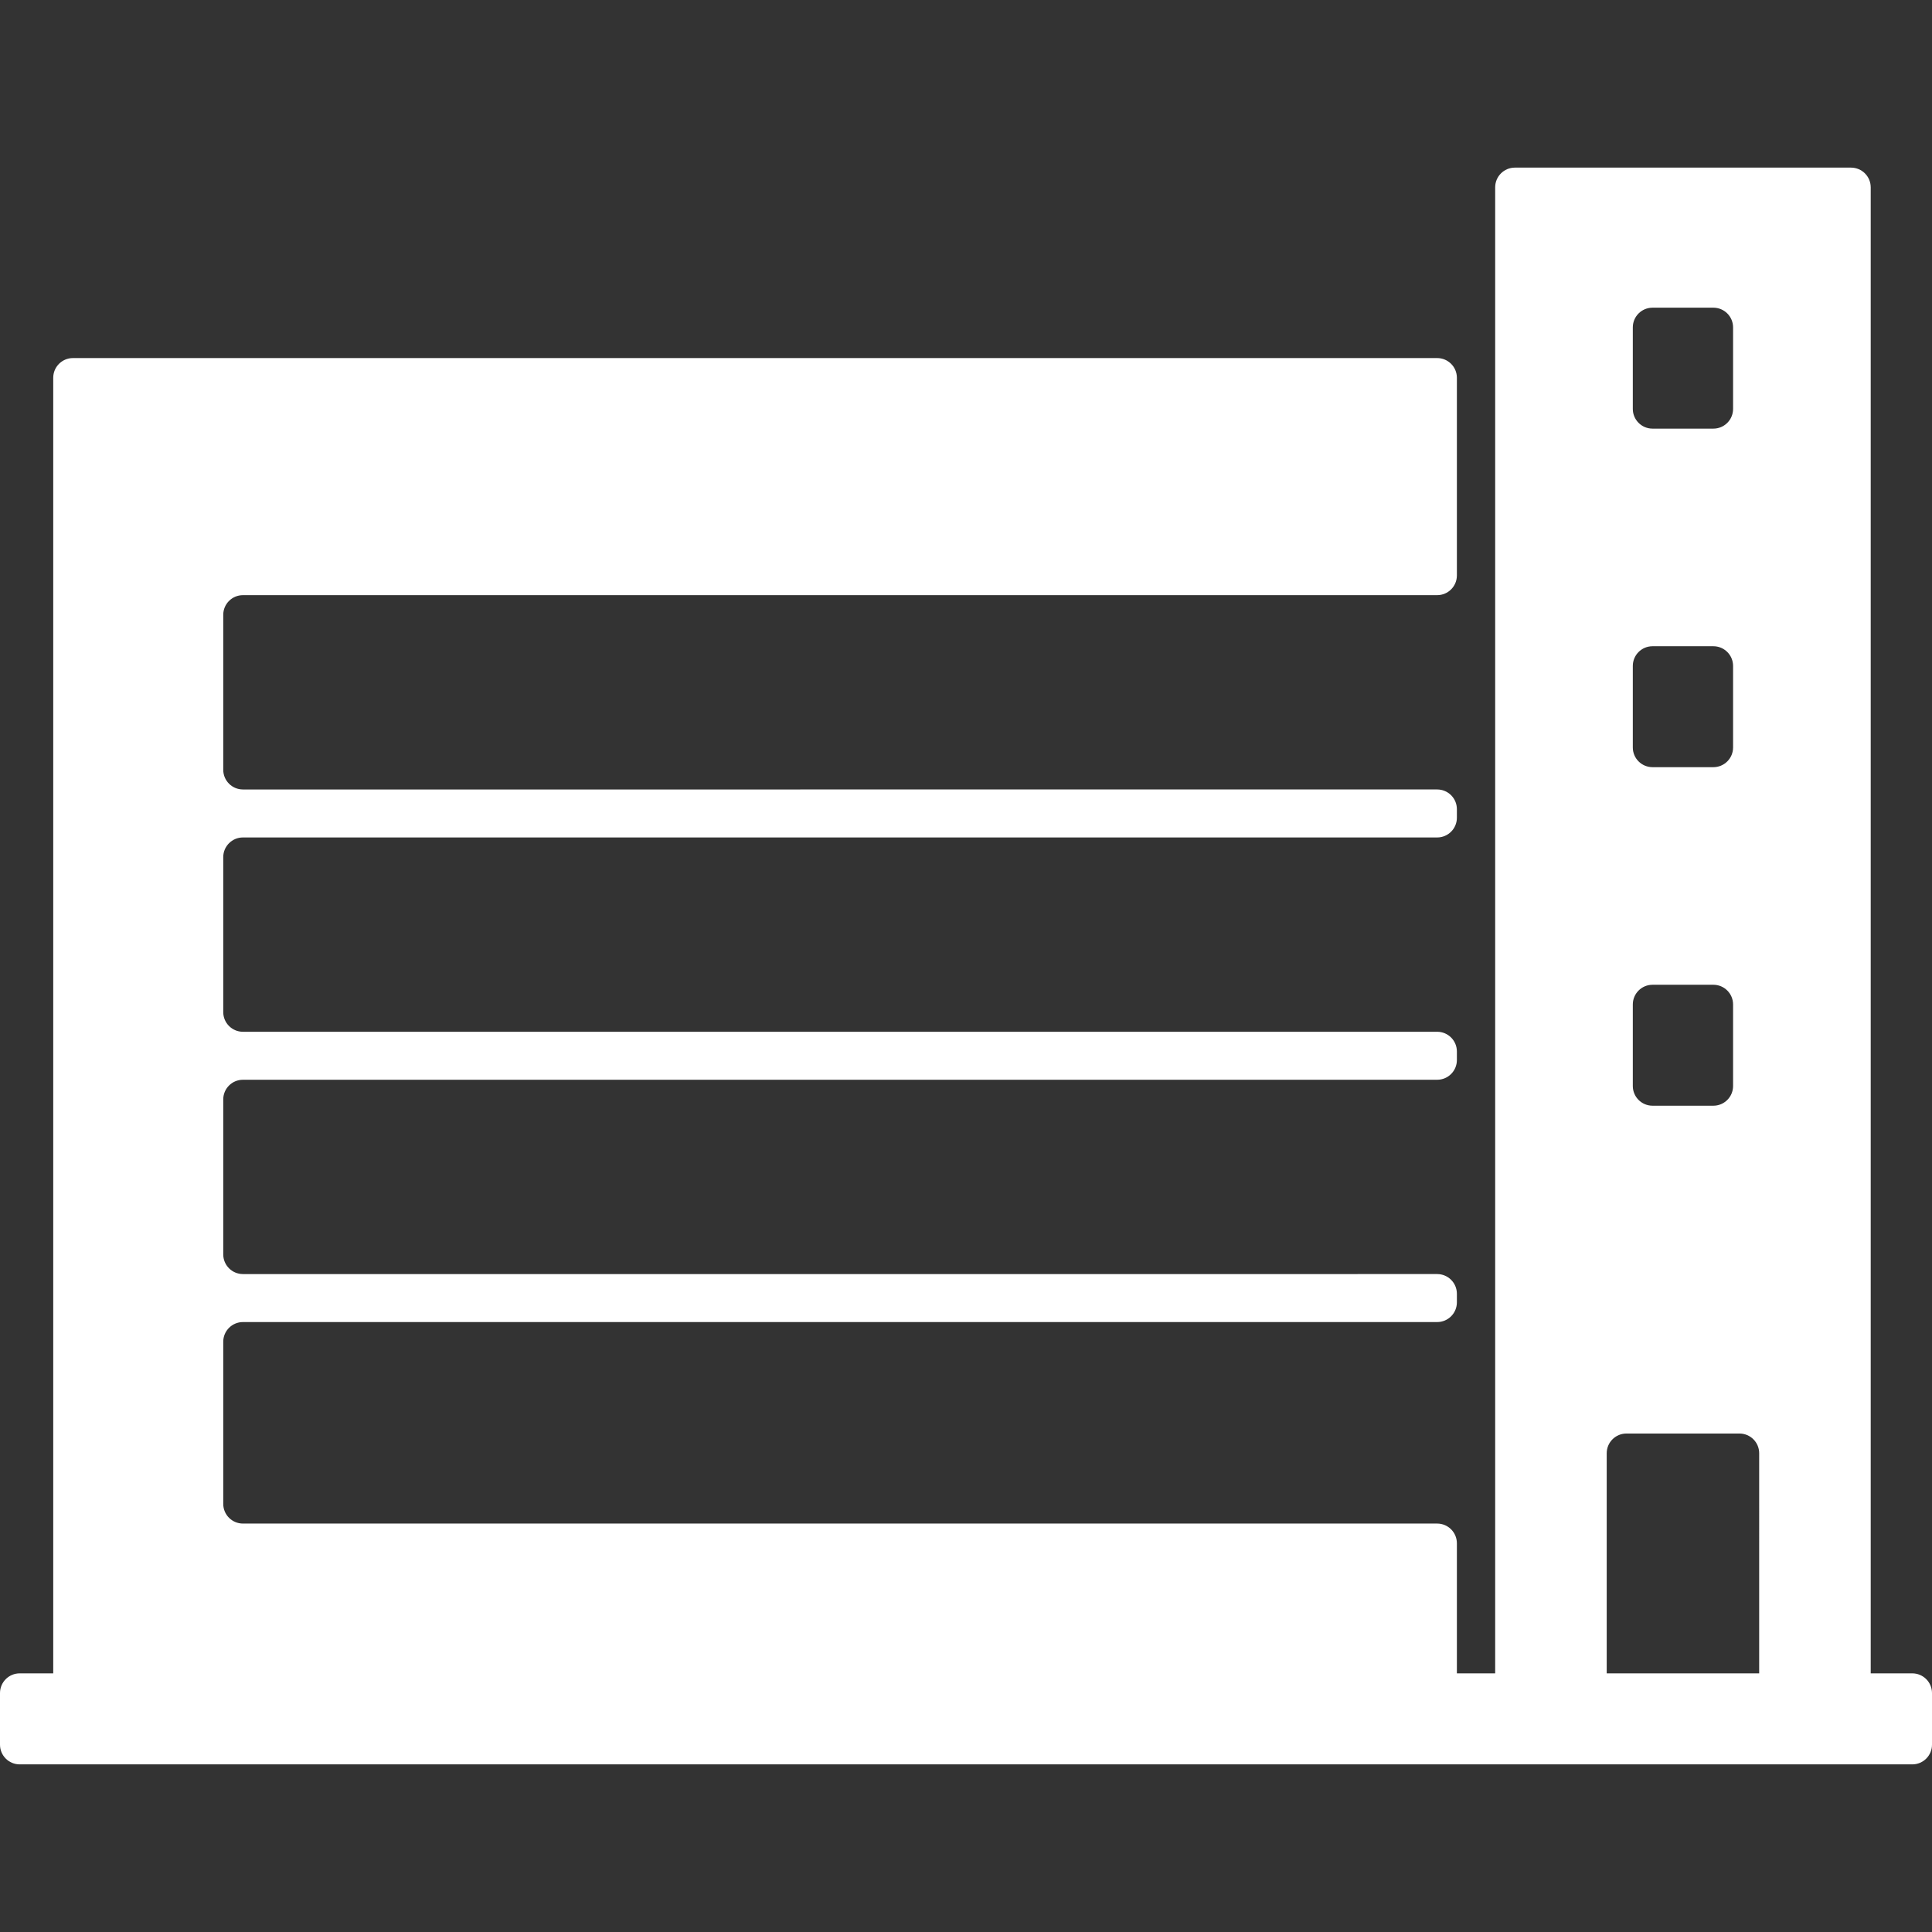 <?xml version="1.0" encoding="iso-8859-1"?>
<!-- Uploaded to: SVG Repo, www.svgrepo.com, Generator: SVG Repo Mixer Tools -->
<!DOCTYPE svg PUBLIC "-//W3C//DTD SVG 1.1//EN" "http://www.w3.org/Graphics/SVG/1.1/DTD/svg11.dtd">
<svg fill="#fff" version="1.1" id="Capa_1" xmlns="http://www.w3.org/2000/svg" xmlns:xlink="http://www.w3.org/1999/xlink" 
	 width="800px" height="800px" viewBox="0 0 980 980" xml:space="preserve">
<rect x="0" y="0" width="980" height="980" fill="#333333" stroke="none"/>
<g>
	<g>
		<path d="M970,848.807h-21.087V95.025c0-5.523-4.478-10-10-10h-170.49c-5.522,0-10,4.477-10,10v753.781h-19.422v-65.982
			c0-5.523-4.477-10-10-10H123.24c-5.523,0-10-4.477-10-10v-82.213c0-5.523,4.477-10,10-10h605.761c5.523,0,10-4.479,10-10v-4.344
			c0-5.521-4.477-10-10-10H123.24c-5.523,0-10-4.477-10-10v-78.562c0-5.523,4.477-10,10-10h605.761c5.523,0,10-4.479,10-10v-4.342
			c0-5.523-4.477-10-10-10H123.24c-5.523,0-10-4.479-10-10v-78.565c0-5.522,4.477-10,10-10h605.761c5.523,0,10-4.477,10-10v-4.342
			c0-5.523-4.477-10-10-10H123.24c-5.523,0-10-4.478-10-10v-78.564c0-5.523,4.477-10,10-10h605.761c5.523,0,10-4.477,10-10V191.629
			c0-5.523-4.477-10-10-10h-692c-5.523,0-10,4.477-10,10v657.177H10c-5.523,0-10,4.477-10,10v26.168c0,5.523,4.477,10,10,10h960
			c5.523,0,10-4.477,10-10v-26.168C980,853.283,975.523,848.807,970,848.807z M828.238,166.075c0-5.523,4.477-10,10-10h30.86
			c5.523,0,10,4.477,10,10v41.347c0,5.523-4.477,10-10,10h-30.86c-5.523,0-10-4.477-10-10V166.075z M828.238,337.799
			c0-5.522,4.477-10,10-10h30.86c5.523,0,10,4.478,10,10v41.347c0,5.523-4.477,10-10,10h-30.86c-5.523,0-10-4.477-10-10V337.799z
			 M828.238,509.521c0-5.521,4.477-10,10-10h30.86c5.523,0,10,4.479,10,10v41.348c0,5.523-4.477,10-10,10h-30.86
			c-5.523,0-10-4.477-10-10V509.521z M892.336,848.807H815V737.154c0-5.523,4.477-10,10-10h57.336c5.523,0,10,4.477,10,10V848.807z"
			/>
	</g>
</g>
</svg>